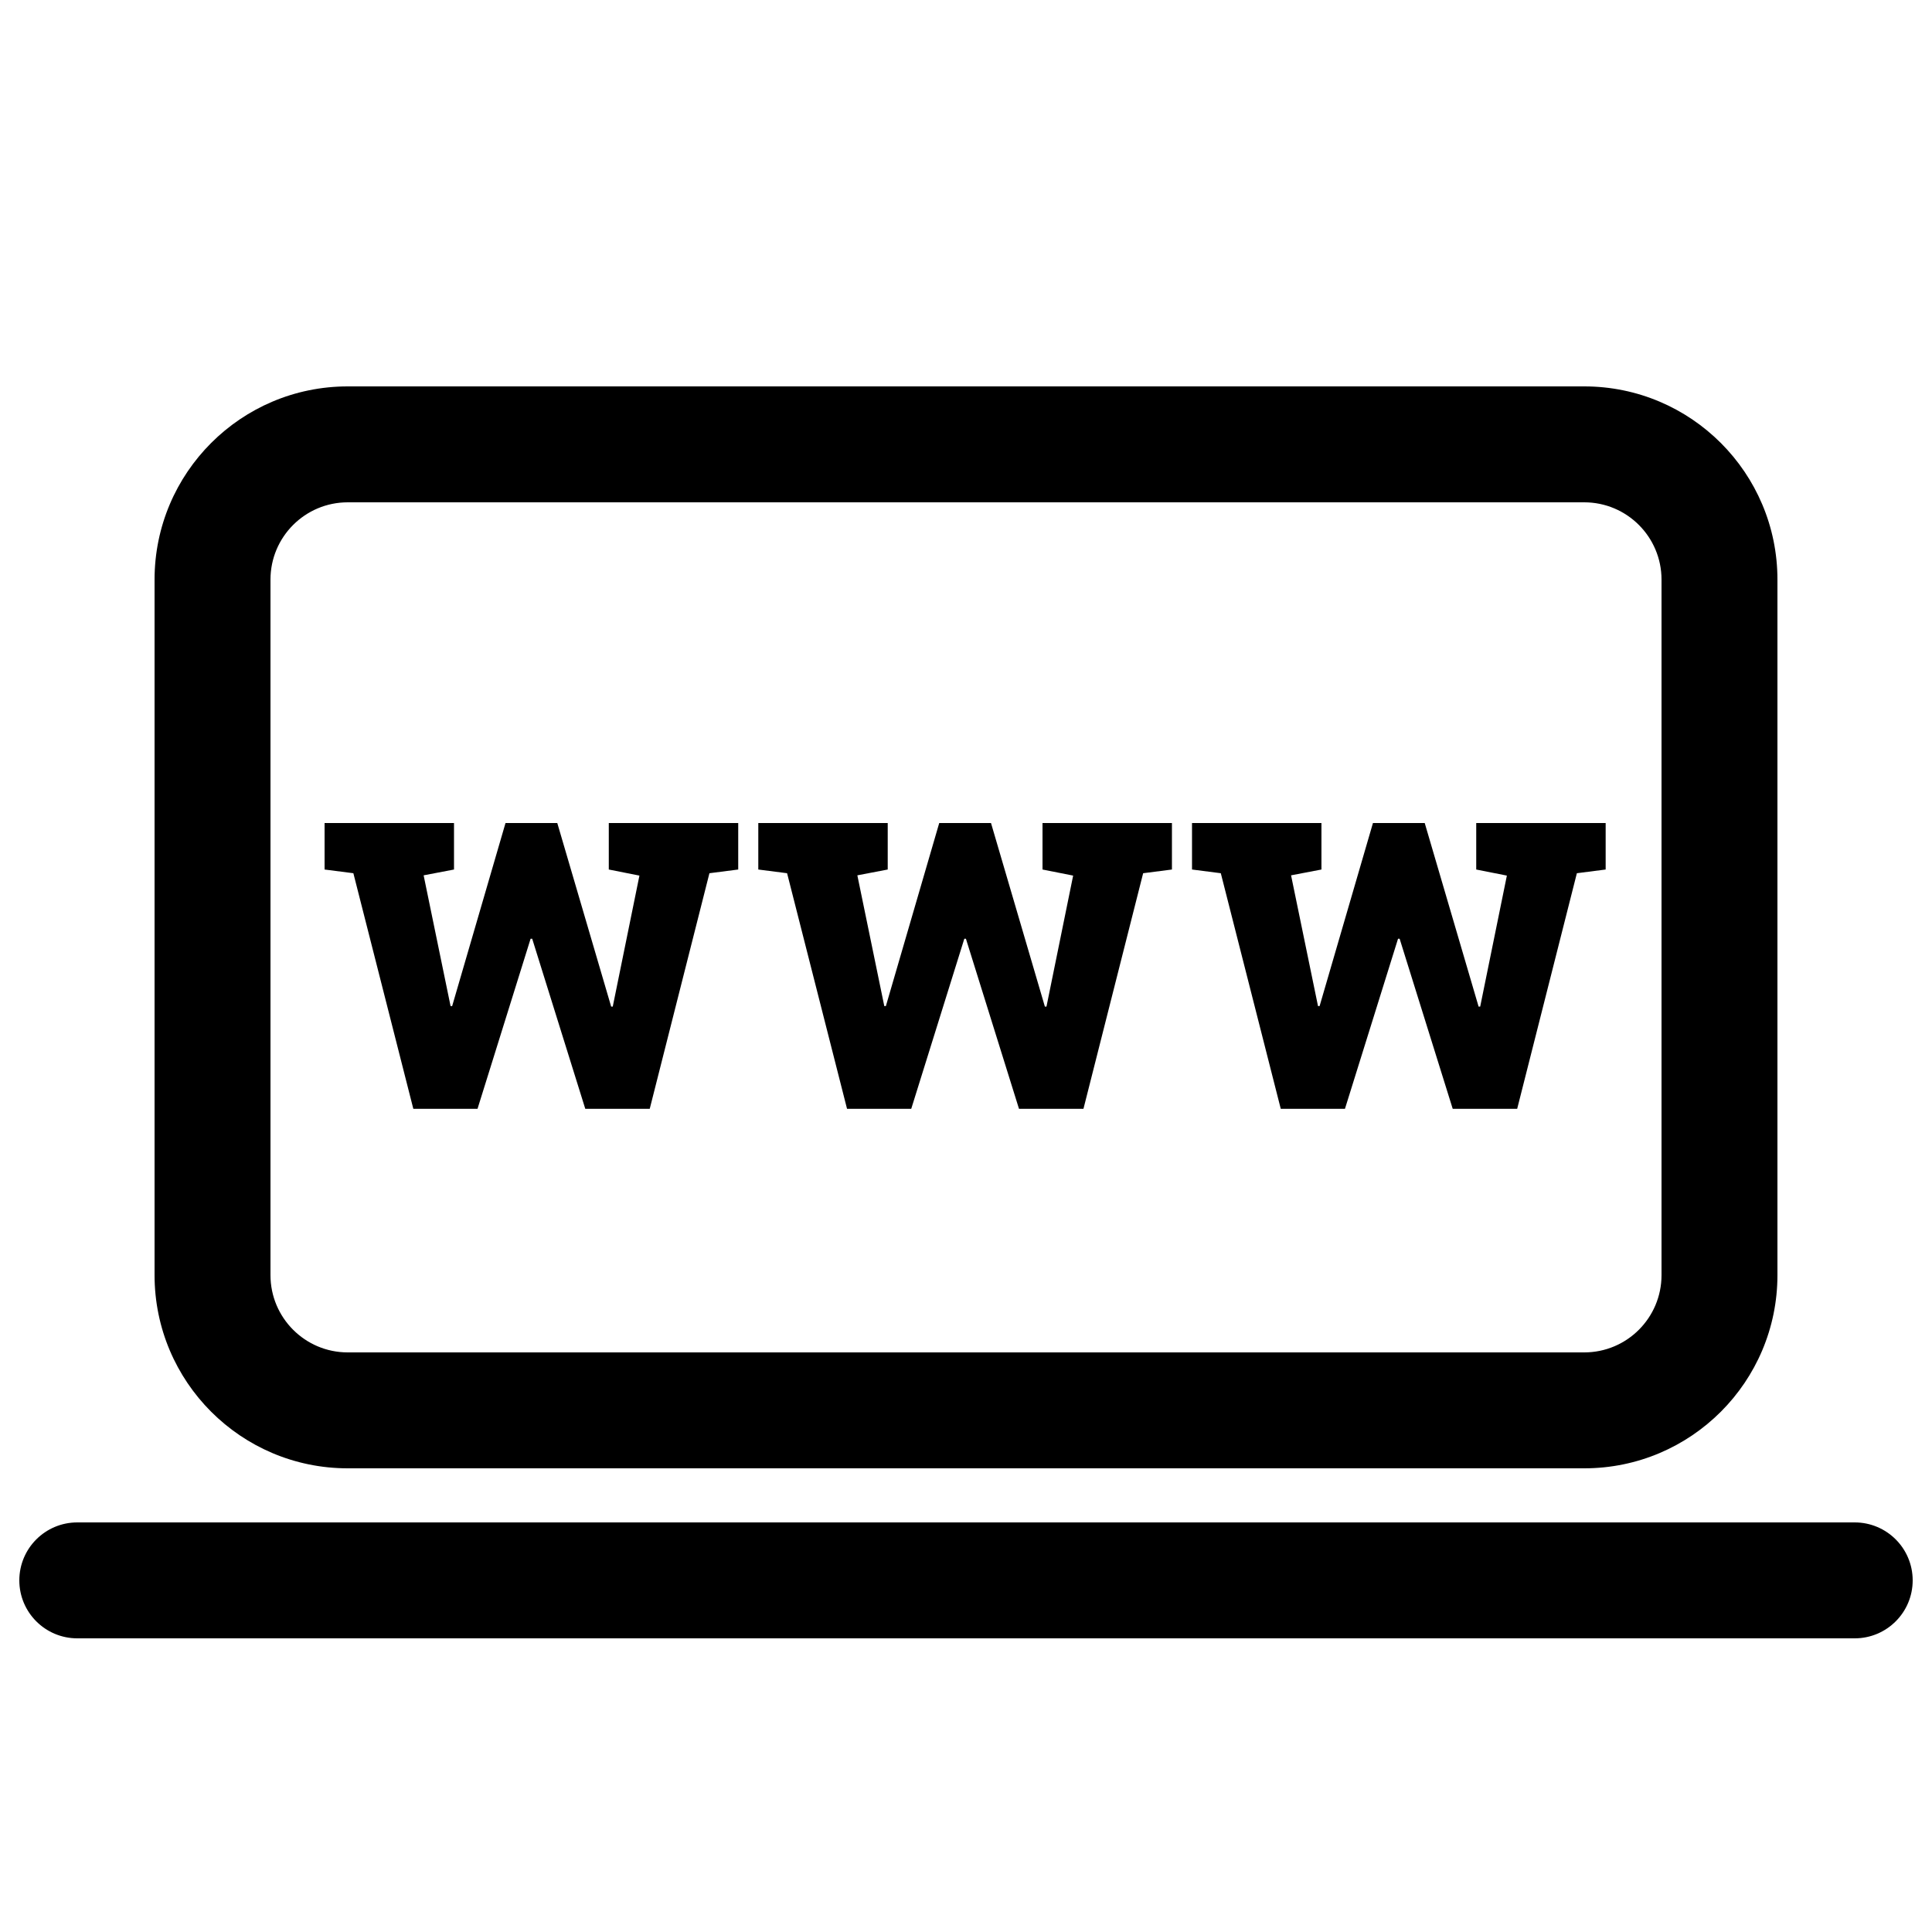 <?xml version="1.0" encoding="UTF-8"?>
<svg width="500px" height="500px" viewBox="0 0 500 500" version="1.1" xmlns="http://www.w3.org/2000/svg" xmlns:xlink="http://www.w3.org/1999/xlink">
    <title>website</title>
    <g id="website" stroke="none" stroke-width="1" fill="none" fill-rule="evenodd">
        <path d="M5,409 C5,400.716 11.717,394 20,394 L480,394 C488.284,394 495,400.714 495,409 L495,409 C495,417.284 488.283,424 480,424 L20,424 C11.716,424 5,417.286 5,409 L5,409 Z" id="laptop" fill="#000000" fill-rule="nonzero"></path>
        <path d="M123.58,286.965 L137.32,242.941 L137.73,242.941 L151.471,286.965 L168.15,286.965 L183.6,225.988 L191.051,225.031 L191.051,213 L157.555,213 L157.555,225.031 L165.484,226.604 L158.58,260.51 L158.17,260.51 L144.225,213 L130.826,213 L117.018,260.373 L116.607,260.373 L109.635,226.535 L117.496,225.031 L117.496,213 L84,213 L84,225.031 L91.451,225.988 L106.969,286.965 L123.58,286.965 Z M235.826,286.965 L249.566,242.941 L249.977,242.941 L263.717,286.965 L280.396,286.965 L295.846,225.988 L303.297,225.031 L303.297,213 L269.801,213 L269.801,225.031 L277.73,226.604 L270.826,260.51 L270.416,260.51 L256.471,213 L243.072,213 L229.264,260.373 L228.854,260.373 L221.881,226.535 L229.742,225.031 L229.742,213 L196.246,213 L196.246,225.031 L203.697,225.988 L219.215,286.965 L235.826,286.965 Z M348.072,286.965 L361.812,242.941 L362.223,242.941 L375.963,286.965 L392.643,286.965 L408.092,225.988 L415.543,225.031 L415.543,213 L382.047,213 L382.047,225.031 L389.977,226.604 L383.072,260.51 L382.662,260.51 L368.717,213 L355.318,213 L341.51,260.373 L341.1,260.373 L334.127,226.535 L341.988,225.031 L341.988,213 L308.492,213 L308.492,225.031 L315.943,225.988 L331.461,286.965 L348.072,286.965 Z" id="www" fill="#000000" fill-rule="nonzero"></path>
        <path d="M410.007,100 C437.617,100 460,122.395 460,150.002 L460,329.998 C460,357.613 437.612,380 410.007,380 L89.993,380 C62.383,380 40,357.605 40,329.998 L40,150.002 C40,122.387 62.388,100 89.993,100 L410.007,100 Z M89.993,130 C78.955,130 70,138.956 70,150.002 L70,329.998 C70,341.041 78.956,350 89.993,350 L410.007,350 C421.045,350 430,341.044 430,329.998 L430,150.002 C430,138.959 421.044,130 410.007,130 L89.993,130 Z" id="Combined-Shape" fill="#000000" fill-rule="nonzero"></path>
    </g>
</svg>